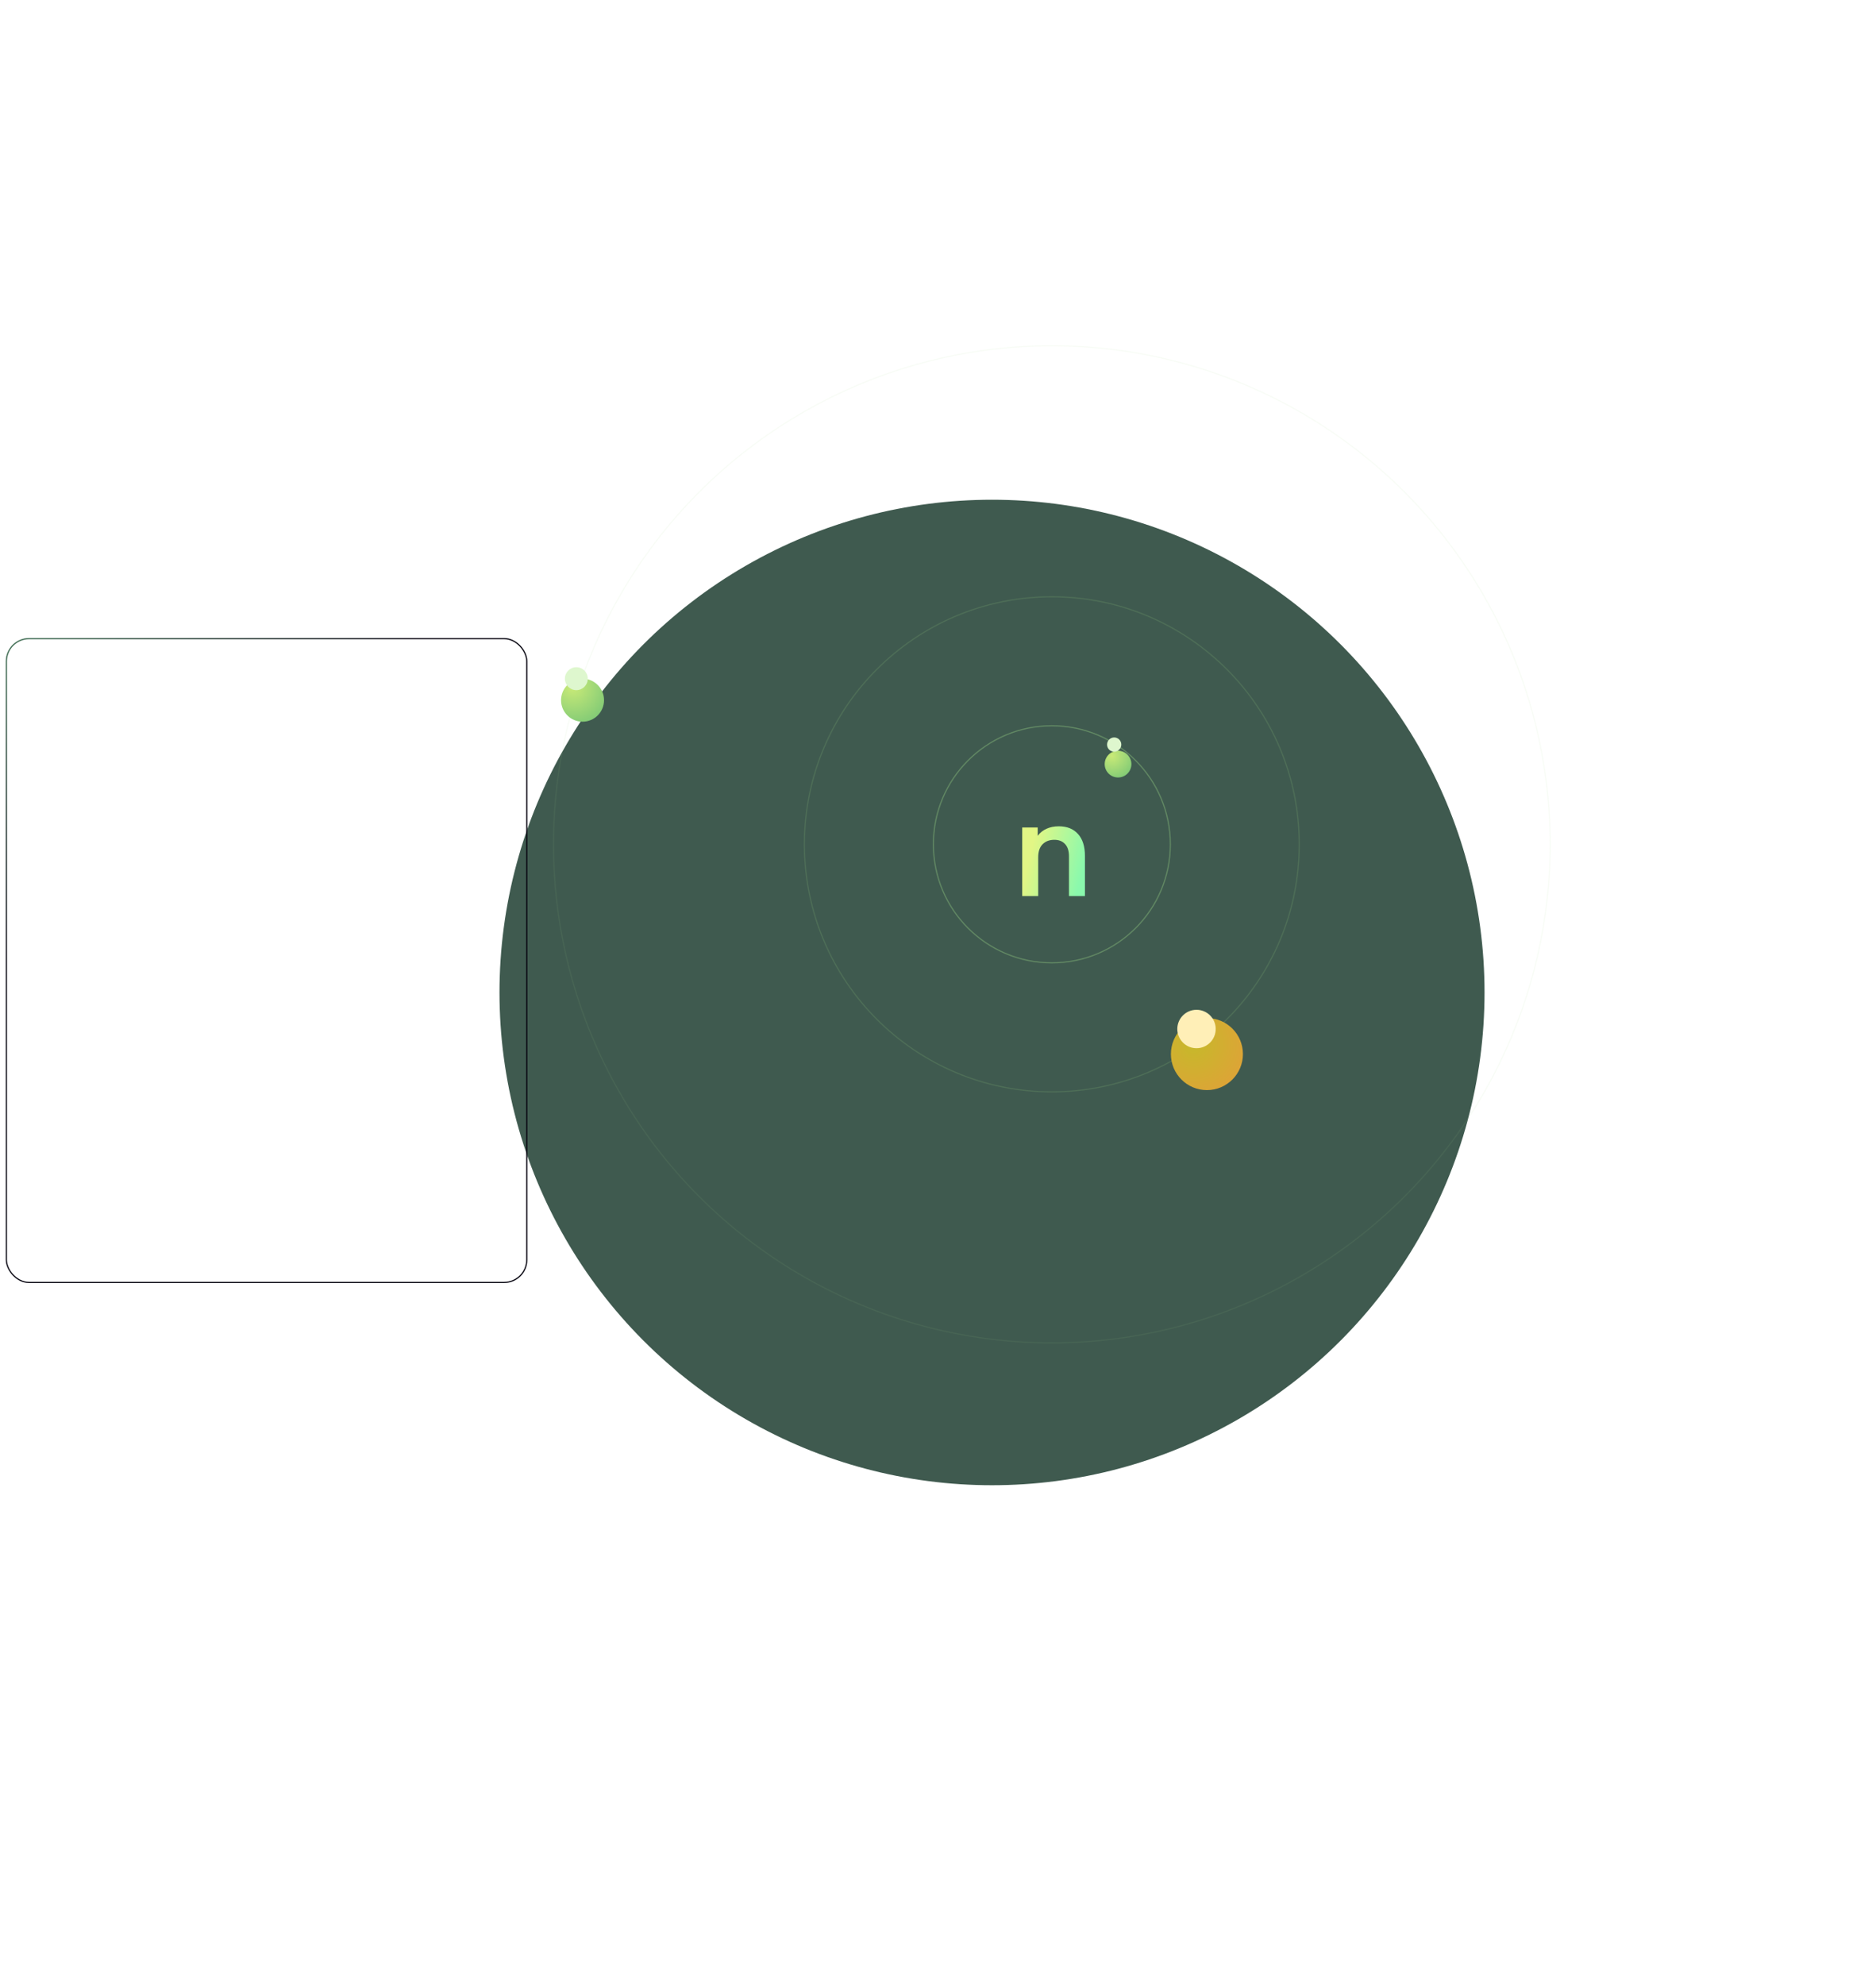 <svg width="1615" height="1708" viewBox="0 0 1615 1708" fill="none" xmlns="http://www.w3.org/2000/svg">
<g filter="url(#filter0_f_4421_5)">
<circle cx="854" cy="854" r="424" fill="#0F3123" fill-opacity="0.8"/>
</g>
<circle cx="905.5" cy="726.5" r="102" stroke="#A2DC89" stroke-opacity="0.35"/>
<circle cx="905.5" cy="726.5" r="213" stroke="#A2DC89" stroke-opacity="0.15"/>
<circle cx="905.5" cy="726.5" r="429" stroke="#A2DC89" stroke-opacity="0.08"/>
<g filter="url(#filter1_d_4421_5)">
<path d="M911.5 697C918.575 697 924.094 699.219 928.057 703.657C932.019 708.039 934 714.303 934 722.449V757H920.245V722.871C920.245 718.152 919.113 714.612 916.849 712.253C914.642 709.837 911.557 708.629 907.594 708.629C903.406 708.629 900.038 709.921 897.491 712.506C895 715.034 893.755 718.798 893.755 723.798V757H880V698.011H893.33V705.174C895.368 702.478 897.915 700.455 900.972 699.107C904.028 697.702 907.538 697 911.5 697Z" fill="url(#paint0_linear_4421_5)"/>
</g>
<g filter="url(#filter2_d_4421_5)">
<circle cx="1039" cy="893" r="31" fill="url(#paint1_radial_4421_5)"/>
</g>
<g filter="url(#filter3_f_4421_5)">
<circle cx="1030.04" cy="885.422" r="16.533" fill="#FFEFB7"/>
</g>
<g filter="url(#filter4_d_4421_5)">
<circle cx="501.5" cy="588.5" r="18.5" fill="url(#paint2_radial_4421_5)"/>
</g>
<g filter="url(#filter5_f_4421_5)">
<circle cx="496.156" cy="583.978" r="9.867" fill="#DEF7CE"/>
</g>
<g filter="url(#filter6_d_4421_5)">
<circle cx="962.5" cy="643.5" r="11.5" fill="url(#paint3_radial_4421_5)"/>
</g>
<g filter="url(#filter7_f_4421_5)">
<circle cx="959.178" cy="640.689" r="6.133" fill="#DEF7CE"/>
</g>
<rect x="5.5" y="549.5" width="448" height="554" rx="19.5" stroke="url(#paint4_linear_4421_5)"/>
<defs>
<filter id="filter0_f_4421_5" x="0" y="0" width="1708" height="1708" filterUnits="userSpaceOnUse" color-interpolation-filters="sRGB">
<feFlood flood-opacity="0" result="BackgroundImageFix"/>
<feBlend mode="normal" in="SourceGraphic" in2="BackgroundImageFix" result="shape"/>
<feGaussianBlur stdDeviation="215" result="effect1_foregroundBlur_4421_5"/>
</filter>
<filter id="filter1_d_4421_5" x="846" y="677" width="122" height="128" filterUnits="userSpaceOnUse" color-interpolation-filters="sRGB">
<feFlood flood-opacity="0" result="BackgroundImageFix"/>
<feColorMatrix in="SourceAlpha" type="matrix" values="0 0 0 0 0 0 0 0 0 0 0 0 0 0 0 0 0 0 127 0" result="hardAlpha"/>
<feOffset dy="14"/>
<feGaussianBlur stdDeviation="17"/>
<feComposite in2="hardAlpha" operator="out"/>
<feColorMatrix type="matrix" values="0 0 0 0 0.549 0 0 0 0 0.976 0 0 0 0 0.675 0 0 0 0.4 0"/>
<feBlend mode="normal" in2="BackgroundImageFix" result="effect1_dropShadow_4421_5"/>
<feBlend mode="normal" in="SourceGraphic" in2="effect1_dropShadow_4421_5" result="shape"/>
</filter>
<filter id="filter2_d_4421_5" x="965" y="833" width="148" height="148" filterUnits="userSpaceOnUse" color-interpolation-filters="sRGB">
<feFlood flood-opacity="0" result="BackgroundImageFix"/>
<feColorMatrix in="SourceAlpha" type="matrix" values="0 0 0 0 0 0 0 0 0 0 0 0 0 0 0 0 0 0 127 0" result="hardAlpha"/>
<feOffset dy="14"/>
<feGaussianBlur stdDeviation="21.5"/>
<feComposite in2="hardAlpha" operator="out"/>
<feColorMatrix type="matrix" values="0 0 0 0 0.835 0 0 0 0 0.671 0 0 0 0 0.196 0 0 0 1 0"/>
<feBlend mode="normal" in2="BackgroundImageFix" result="effect1_dropShadow_4421_5"/>
<feBlend mode="normal" in="SourceGraphic" in2="effect1_dropShadow_4421_5" result="shape"/>
</filter>
<filter id="filter3_f_4421_5" x="996.511" y="851.889" width="67.067" height="67.067" filterUnits="userSpaceOnUse" color-interpolation-filters="sRGB">
<feFlood flood-opacity="0" result="BackgroundImageFix"/>
<feBlend mode="normal" in="SourceGraphic" in2="BackgroundImageFix" result="shape"/>
<feGaussianBlur stdDeviation="8.5" result="effect1_foregroundBlur_4421_5"/>
</filter>
<filter id="filter4_d_4421_5" x="441" y="542" width="121" height="121" filterUnits="userSpaceOnUse" color-interpolation-filters="sRGB">
<feFlood flood-opacity="0" result="BackgroundImageFix"/>
<feColorMatrix in="SourceAlpha" type="matrix" values="0 0 0 0 0 0 0 0 0 0 0 0 0 0 0 0 0 0 127 0" result="hardAlpha"/>
<feOffset dy="14"/>
<feGaussianBlur stdDeviation="21"/>
<feComposite in2="hardAlpha" operator="out"/>
<feColorMatrix type="matrix" values="0 0 0 0 0.573 0 0 0 0 0.82 0 0 0 0 0.463 0 0 0 1 0"/>
<feBlend mode="normal" in2="BackgroundImageFix" result="effect1_dropShadow_4421_5"/>
<feBlend mode="normal" in="SourceGraphic" in2="effect1_dropShadow_4421_5" result="shape"/>
</filter>
<filter id="filter5_f_4421_5" x="478.289" y="566.111" width="35.733" height="35.733" filterUnits="userSpaceOnUse" color-interpolation-filters="sRGB">
<feFlood flood-opacity="0" result="BackgroundImageFix"/>
<feBlend mode="normal" in="SourceGraphic" in2="BackgroundImageFix" result="shape"/>
<feGaussianBlur stdDeviation="4" result="effect1_foregroundBlur_4421_5"/>
</filter>
<filter id="filter6_d_4421_5" x="909" y="604" width="107" height="107" filterUnits="userSpaceOnUse" color-interpolation-filters="sRGB">
<feFlood flood-opacity="0" result="BackgroundImageFix"/>
<feColorMatrix in="SourceAlpha" type="matrix" values="0 0 0 0 0 0 0 0 0 0 0 0 0 0 0 0 0 0 127 0" result="hardAlpha"/>
<feOffset dy="14"/>
<feGaussianBlur stdDeviation="21"/>
<feComposite in2="hardAlpha" operator="out"/>
<feColorMatrix type="matrix" values="0 0 0 0 0.573 0 0 0 0 0.82 0 0 0 0 0.463 0 0 0 1 0"/>
<feBlend mode="normal" in2="BackgroundImageFix" result="effect1_dropShadow_4421_5"/>
<feBlend mode="normal" in="SourceGraphic" in2="effect1_dropShadow_4421_5" result="shape"/>
</filter>
<filter id="filter7_f_4421_5" x="945.044" y="626.556" width="28.267" height="28.267" filterUnits="userSpaceOnUse" color-interpolation-filters="sRGB">
<feFlood flood-opacity="0" result="BackgroundImageFix"/>
<feBlend mode="normal" in="SourceGraphic" in2="BackgroundImageFix" result="shape"/>
<feGaussianBlur stdDeviation="4" result="effect1_foregroundBlur_4421_5"/>
</filter>
<linearGradient id="paint0_linear_4421_5" x1="892.723" y1="697" x2="938.94" y2="708.58" gradientUnits="userSpaceOnUse">
<stop stop-color="#E2F685"/>
<stop offset="1" stop-color="#8AF9AD"/>
</linearGradient>
<radialGradient id="paint1_radial_4421_5" cx="0" cy="0" r="1" gradientUnits="userSpaceOnUse" gradientTransform="translate(1027.29 884.044) rotate(52.815) scale(50.152)">
<stop stop-color="#C6B92A"/>
<stop offset="1" stop-color="#DFA238"/>
</radialGradient>
<radialGradient id="paint2_radial_4421_5" cx="0" cy="0" r="1" gradientUnits="userSpaceOnUse" gradientTransform="translate(493 577) rotate(54.605) scale(46.615)">
<stop stop-color="#C9EA77"/>
<stop offset="1" stop-color="#65BE76"/>
</radialGradient>
<radialGradient id="paint3_radial_4421_5" cx="0" cy="0" r="1" gradientUnits="userSpaceOnUse" gradientTransform="translate(957.216 636.351) rotate(54.605) scale(28.977)">
<stop stop-color="#C9EA77"/>
<stop offset="1" stop-color="#65BE76"/>
</radialGradient>
<linearGradient id="paint4_linear_4421_5" x1="159" y1="702" x2="-126.633" y2="346.05" gradientUnits="userSpaceOnUse">
<stop stop-color="#05030E"/>
<stop offset="1" stop-color="#7EE8A0"/>
</linearGradient>
</defs>
</svg>
